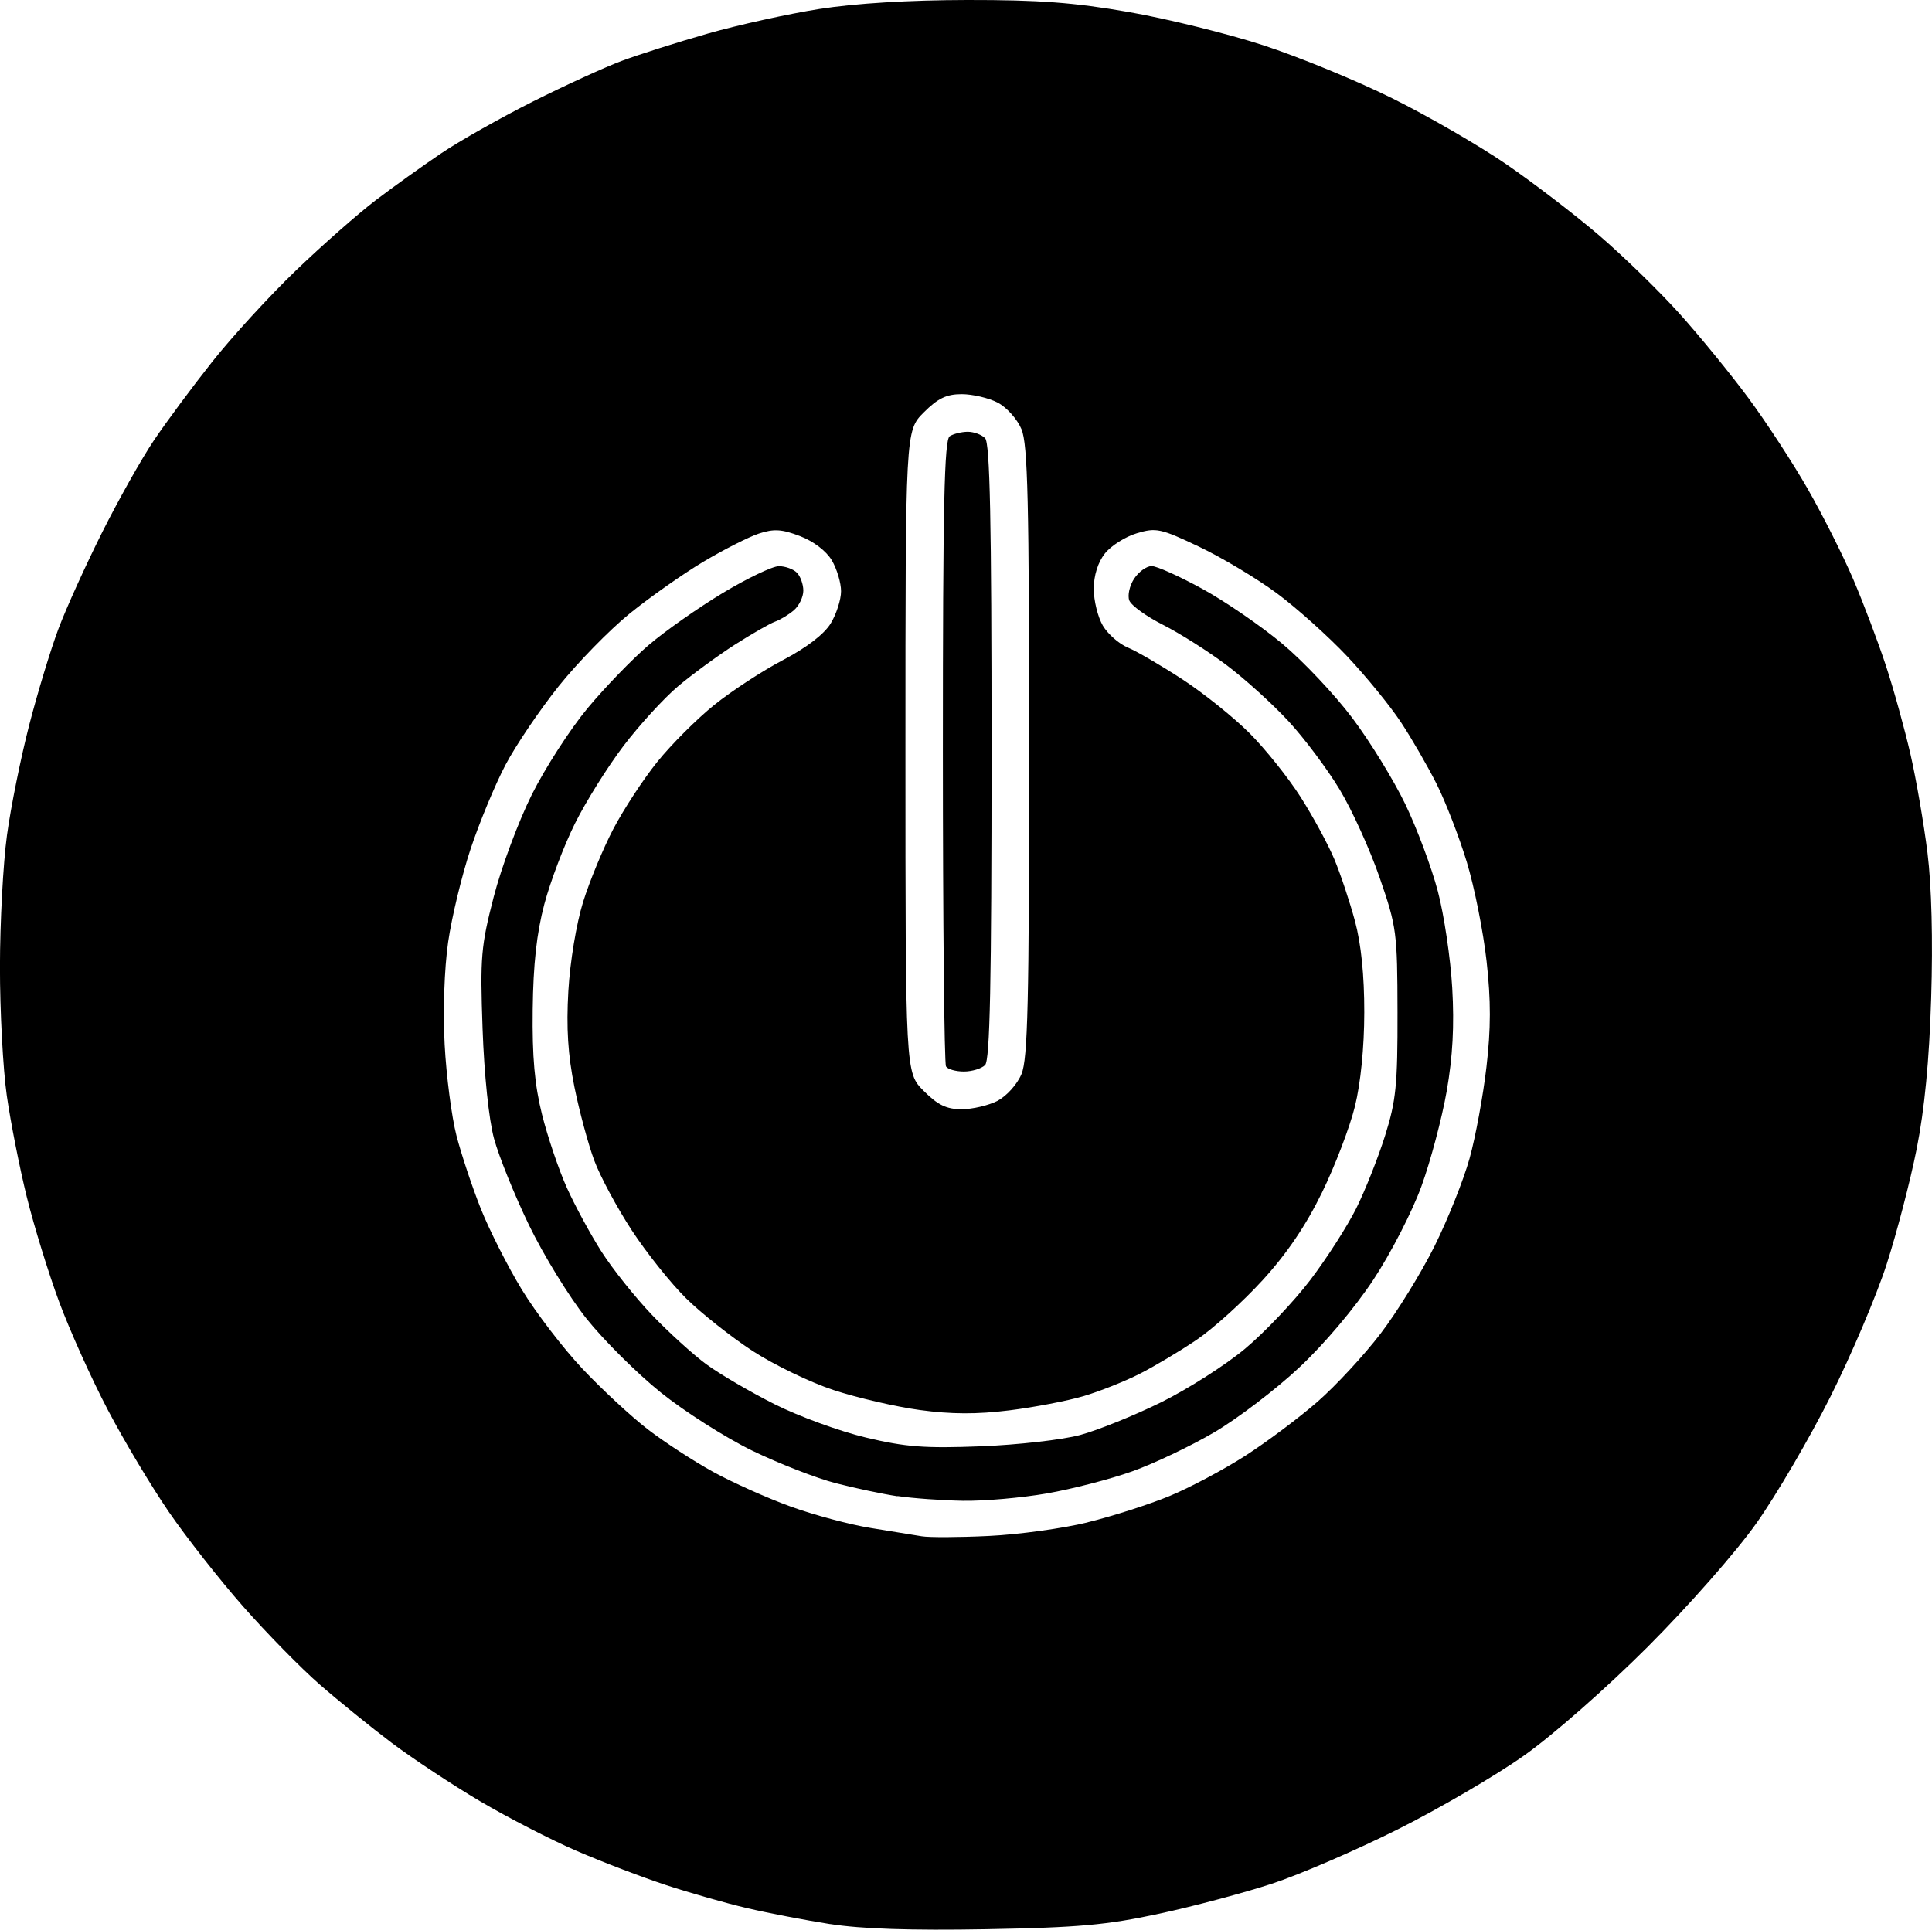 <?xml version="1.0" encoding="UTF-8" standalone="no"?>
<!-- Created with Inkscape (http://www.inkscape.org/) -->

<svg
   version="1.1"
   id="svg1"
   width="40"
   height="39.963"
   viewBox="0 0 40 39.963"
   sodipodi:docname="logout.jpg"
   xmlns:inkscape="http://www.inkscape.org/namespaces/inkscape"
   xmlns:sodipodi="http://sodipodi.sourceforge.net/DTD/sodipodi-0.dtd"
   xmlns="http://www.w3.org/2000/svg"
   xmlns:svg="http://www.w3.org/2000/svg">
  <defs
     id="defs1" />
  <sodipodi:namedview
     id="namedview1"
     pagecolor="#ffffff"
     bordercolor="#000000"
     borderopacity="0.25"
     inkscape:showpageshadow="2"
     inkscape:pageopacity="0.0"
     inkscape:pagecheckerboard="0"
     inkscape:deskcolor="#d1d1d1" />
  <g
     inkscape:groupmode="layer"
     inkscape:label="Image"
     id="g1"
     transform="translate(-338.019,260.548)">
    <path
       style="fill:#000000;stroke-width:0.111"
       d="m 355.208,-220.703 c -0.52,-0.082 -1.297,-0.231 -1.726,-0.332 -0.429,-0.1 -1.18,-0.314 -1.67,-0.475 -0.49,-0.161 -1.324,-0.479 -1.853,-0.708 -0.529,-0.228 -1.431,-0.693 -2.004,-1.031 -0.573,-0.339 -1.396,-0.883 -1.83,-1.21 -0.433,-0.327 -1.103,-0.87 -1.489,-1.207 -0.386,-0.337 -1.098,-1.063 -1.583,-1.614 -0.485,-0.551 -1.177,-1.432 -1.538,-1.958 -0.361,-0.526 -0.931,-1.478 -1.265,-2.115 -0.335,-0.638 -0.788,-1.645 -1.008,-2.239 -0.22,-0.594 -0.521,-1.571 -0.669,-2.171 -0.148,-0.6 -0.334,-1.542 -0.413,-2.093 -0.079,-0.551 -0.143,-1.754 -0.142,-2.672 6.7e-4,-0.919 0.066,-2.146 0.146,-2.728 0.079,-0.582 0.287,-1.609 0.461,-2.282 0.174,-0.674 0.447,-1.571 0.606,-1.993 0.159,-0.423 0.565,-1.318 0.901,-1.989 0.336,-0.671 0.818,-1.528 1.07,-1.903 0.252,-0.376 0.796,-1.109 1.208,-1.629 0.412,-0.521 1.193,-1.373 1.736,-1.895 0.542,-0.521 1.287,-1.177 1.654,-1.456 0.367,-0.279 0.979,-0.717 1.359,-0.973 0.38,-0.256 1.232,-0.737 1.893,-1.069 0.661,-0.332 1.489,-0.711 1.841,-0.842 0.351,-0.131 1.151,-0.385 1.778,-0.564 0.626,-0.179 1.666,-0.408 2.311,-0.51 0.746,-0.117 1.862,-0.185 3.065,-0.187 1.474,-0.002 2.213,0.053 3.34,0.25 0.796,0.139 2.049,0.448 2.783,0.687 0.735,0.239 1.937,0.733 2.672,1.098 0.735,0.364 1.796,0.978 2.358,1.363 0.562,0.386 1.428,1.049 1.924,1.474 0.496,0.425 1.242,1.151 1.659,1.614 0.417,0.463 1.061,1.252 1.432,1.753 0.371,0.501 0.927,1.353 1.235,1.893 0.309,0.54 0.733,1.382 0.942,1.872 0.209,0.49 0.512,1.292 0.673,1.781 0.161,0.49 0.39,1.317 0.509,1.837 0.119,0.52 0.277,1.439 0.352,2.041 0.085,0.688 0.114,1.805 0.076,3.006 -0.04,1.298 -0.137,2.3 -0.3,3.122 -0.132,0.666 -0.413,1.743 -0.623,2.394 -0.21,0.65 -0.734,1.884 -1.164,2.741 -0.43,0.857 -1.119,2.035 -1.53,2.616 -0.423,0.598 -1.403,1.712 -2.252,2.562 -0.85,0.85 -1.964,1.83 -2.562,2.252 -0.582,0.412 -1.759,1.1 -2.616,1.529 -0.857,0.429 -2.027,0.935 -2.6,1.123 -0.573,0.188 -1.625,0.469 -2.338,0.622 -1.087,0.234 -1.667,0.286 -3.579,0.321 -1.554,0.028 -2.584,-0.006 -3.229,-0.107 z m 5.328,-8.32 c 0.512,-0.125 1.274,-0.37 1.694,-0.543 0.42,-0.173 1.128,-0.55 1.575,-0.837 0.446,-0.287 1.118,-0.791 1.493,-1.118 0.375,-0.328 0.961,-0.96 1.302,-1.406 0.341,-0.446 0.846,-1.264 1.121,-1.818 0.275,-0.554 0.601,-1.371 0.724,-1.814 0.123,-0.443 0.28,-1.294 0.349,-1.89 0.093,-0.798 0.094,-1.377 0.003,-2.194 -0.068,-0.611 -0.252,-1.535 -0.41,-2.055 -0.158,-0.519 -0.439,-1.246 -0.624,-1.614 -0.185,-0.368 -0.518,-0.945 -0.74,-1.281 -0.222,-0.336 -0.722,-0.949 -1.111,-1.362 -0.389,-0.413 -1.045,-1.001 -1.456,-1.306 -0.412,-0.305 -1.136,-0.739 -1.609,-0.964 -0.799,-0.38 -0.892,-0.4 -1.293,-0.279 -0.238,0.071 -0.535,0.26 -0.661,0.42 -0.143,0.182 -0.229,0.455 -0.229,0.732 0,0.243 0.085,0.584 0.188,0.76 0.104,0.175 0.337,0.38 0.519,0.455 0.182,0.075 0.688,0.371 1.126,0.656 0.438,0.286 1.063,0.787 1.39,1.114 0.327,0.327 0.804,0.923 1.06,1.325 0.256,0.402 0.57,0.981 0.698,1.287 0.128,0.306 0.32,0.882 0.427,1.28 0.128,0.475 0.194,1.126 0.193,1.893 -0.001,0.726 -0.075,1.465 -0.194,1.948 -0.106,0.429 -0.412,1.231 -0.682,1.783 -0.333,0.682 -0.726,1.263 -1.229,1.814 -0.407,0.446 -1.022,1.002 -1.366,1.235 -0.345,0.234 -0.877,0.551 -1.183,0.706 -0.306,0.155 -0.827,0.362 -1.158,0.46 -0.331,0.098 -1.023,0.231 -1.539,0.295 -0.67,0.083 -1.198,0.081 -1.848,-0.007 -0.501,-0.068 -1.306,-0.255 -1.79,-0.414 -0.484,-0.16 -1.239,-0.525 -1.678,-0.811 -0.439,-0.287 -1.057,-0.776 -1.373,-1.087 -0.316,-0.311 -0.823,-0.947 -1.127,-1.412 -0.304,-0.465 -0.653,-1.114 -0.775,-1.443 -0.123,-0.328 -0.308,-1.013 -0.411,-1.522 -0.135,-0.667 -0.17,-1.221 -0.126,-1.987 0.035,-0.607 0.166,-1.396 0.304,-1.841 0.133,-0.429 0.415,-1.111 0.627,-1.516 0.212,-0.405 0.621,-1.03 0.91,-1.389 0.289,-0.359 0.819,-0.889 1.178,-1.178 0.359,-0.289 1,-0.708 1.425,-0.931 0.488,-0.256 0.851,-0.535 0.987,-0.757 0.118,-0.193 0.215,-0.494 0.215,-0.668 2.3e-4,-0.174 -0.086,-0.462 -0.191,-0.64 -0.114,-0.193 -0.379,-0.395 -0.659,-0.502 -0.379,-0.145 -0.541,-0.154 -0.852,-0.052 -0.211,0.07 -0.729,0.333 -1.15,0.584 -0.421,0.251 -1.107,0.734 -1.524,1.072 -0.417,0.338 -1.079,1.016 -1.471,1.506 -0.392,0.49 -0.888,1.224 -1.102,1.631 -0.214,0.407 -0.538,1.188 -0.72,1.735 -0.182,0.547 -0.392,1.417 -0.466,1.933 -0.079,0.55 -0.109,1.427 -0.072,2.12 0.034,0.65 0.145,1.5 0.245,1.887 0.1,0.387 0.326,1.066 0.502,1.509 0.176,0.442 0.557,1.196 0.848,1.675 0.291,0.479 0.858,1.219 1.259,1.645 0.402,0.426 1.01,0.99 1.352,1.253 0.342,0.263 0.95,0.659 1.352,0.88 0.402,0.221 1.125,0.545 1.607,0.719 0.482,0.175 1.227,0.374 1.655,0.443 0.429,0.069 0.905,0.146 1.058,0.172 0.153,0.026 0.779,0.023 1.392,-0.007 0.612,-0.029 1.532,-0.156 2.044,-0.281 z m -3.937,-0.54 c -0.306,-0.046 -0.882,-0.168 -1.28,-0.271 -0.398,-0.103 -1.175,-0.406 -1.726,-0.673 -0.551,-0.268 -1.403,-0.81 -1.894,-1.205 -0.491,-0.395 -1.182,-1.083 -1.537,-1.528 -0.355,-0.445 -0.89,-1.316 -1.189,-1.934 -0.299,-0.618 -0.625,-1.425 -0.725,-1.792 -0.108,-0.399 -0.204,-1.317 -0.238,-2.282 -0.052,-1.481 -0.033,-1.706 0.231,-2.728 0.158,-0.612 0.513,-1.564 0.788,-2.115 0.275,-0.551 0.794,-1.356 1.153,-1.788 0.359,-0.432 0.93,-1.023 1.269,-1.312 0.339,-0.29 1.03,-0.775 1.536,-1.079 0.506,-0.304 1.027,-0.553 1.158,-0.553 0.131,0 0.298,0.06 0.372,0.134 0.073,0.073 0.134,0.241 0.134,0.372 0,0.131 -0.088,0.314 -0.195,0.406 -0.107,0.092 -0.282,0.198 -0.389,0.236 -0.107,0.038 -0.482,0.253 -0.833,0.477 -0.351,0.225 -0.879,0.612 -1.174,0.86 -0.294,0.248 -0.804,0.805 -1.132,1.237 -0.328,0.432 -0.781,1.155 -1.005,1.606 -0.225,0.451 -0.51,1.202 -0.634,1.67 -0.159,0.601 -0.23,1.242 -0.241,2.186 -0.012,0.98 0.04,1.559 0.193,2.171 0.115,0.459 0.345,1.14 0.512,1.512 0.167,0.372 0.491,0.97 0.72,1.329 0.229,0.359 0.699,0.948 1.044,1.309 0.345,0.361 0.853,0.823 1.129,1.025 0.276,0.202 0.911,0.573 1.409,0.824 0.499,0.251 1.35,0.562 1.893,0.691 0.822,0.196 1.217,0.226 2.378,0.181 0.765,-0.03 1.692,-0.135 2.06,-0.235 0.367,-0.1 1.119,-0.403 1.67,-0.675 0.551,-0.272 1.334,-0.771 1.739,-1.109 0.405,-0.338 1.014,-0.98 1.353,-1.426 0.339,-0.446 0.766,-1.113 0.951,-1.483 0.184,-0.37 0.452,-1.046 0.596,-1.503 0.228,-0.725 0.261,-1.052 0.258,-2.557 -0.003,-1.656 -0.018,-1.768 -0.368,-2.783 -0.2,-0.582 -0.574,-1.406 -0.83,-1.831 -0.256,-0.425 -0.734,-1.063 -1.063,-1.418 -0.329,-0.355 -0.905,-0.877 -1.282,-1.16 -0.376,-0.283 -0.967,-0.657 -1.311,-0.831 -0.345,-0.174 -0.659,-0.401 -0.699,-0.505 -0.04,-0.103 0.005,-0.306 0.1,-0.451 0.095,-0.144 0.259,-0.262 0.364,-0.261 0.106,7.8e-4 0.579,0.214 1.051,0.473 0.473,0.259 1.215,0.769 1.649,1.132 0.435,0.363 1.088,1.056 1.451,1.538 0.364,0.483 0.859,1.288 1.1,1.789 0.241,0.501 0.544,1.312 0.673,1.802 0.129,0.49 0.263,1.392 0.298,2.004 0.045,0.779 0.01,1.419 -0.114,2.132 -0.098,0.56 -0.333,1.446 -0.522,1.968 -0.19,0.526 -0.635,1.392 -0.997,1.941 -0.385,0.584 -1.015,1.331 -1.534,1.817 -0.484,0.454 -1.277,1.058 -1.76,1.342 -0.484,0.284 -1.248,0.648 -1.697,0.808 -0.449,0.161 -1.245,0.366 -1.768,0.458 -0.523,0.091 -1.308,0.16 -1.744,0.152 -0.436,-0.008 -1.043,-0.052 -1.349,-0.098 z m 2.074,-8.19 c 0.188,-0.097 0.408,-0.343 0.495,-0.553 0.13,-0.312 0.158,-1.485 0.158,-6.676 0,-5.191 -0.028,-6.364 -0.158,-6.676 -0.088,-0.211 -0.308,-0.456 -0.495,-0.553 -0.185,-0.096 -0.52,-0.174 -0.744,-0.174 -0.314,0 -0.493,0.086 -0.785,0.379 -0.379,0.379 -0.379,0.379 -0.379,7.025 0,6.647 0,6.647 0.379,7.025 0.292,0.292 0.471,0.379 0.785,0.379 0.223,0 0.558,-0.079 0.744,-0.174 z m -1.068,-0.71 c -0.036,-0.058 -0.065,-2.998 -0.065,-6.533 -1.1e-4,-5.09 0.029,-6.446 0.142,-6.518 0.078,-0.05 0.245,-0.091 0.37,-0.092 0.126,-8.9e-4 0.288,0.058 0.362,0.132 0.101,0.101 0.134,1.695 0.134,6.491 0,4.796 -0.033,6.39 -0.134,6.491 -0.073,0.073 -0.271,0.134 -0.439,0.134 -0.168,0 -0.334,-0.047 -0.37,-0.105 z"
       id="path1"
       inkscape:export-filename="..\..\..\..\mern-auth\frontend\src\assets\logout.svg"
       inkscape:export-xdpi="10.69"
       inkscape:export-ydpi="10.69" />
  </g>
</svg>
